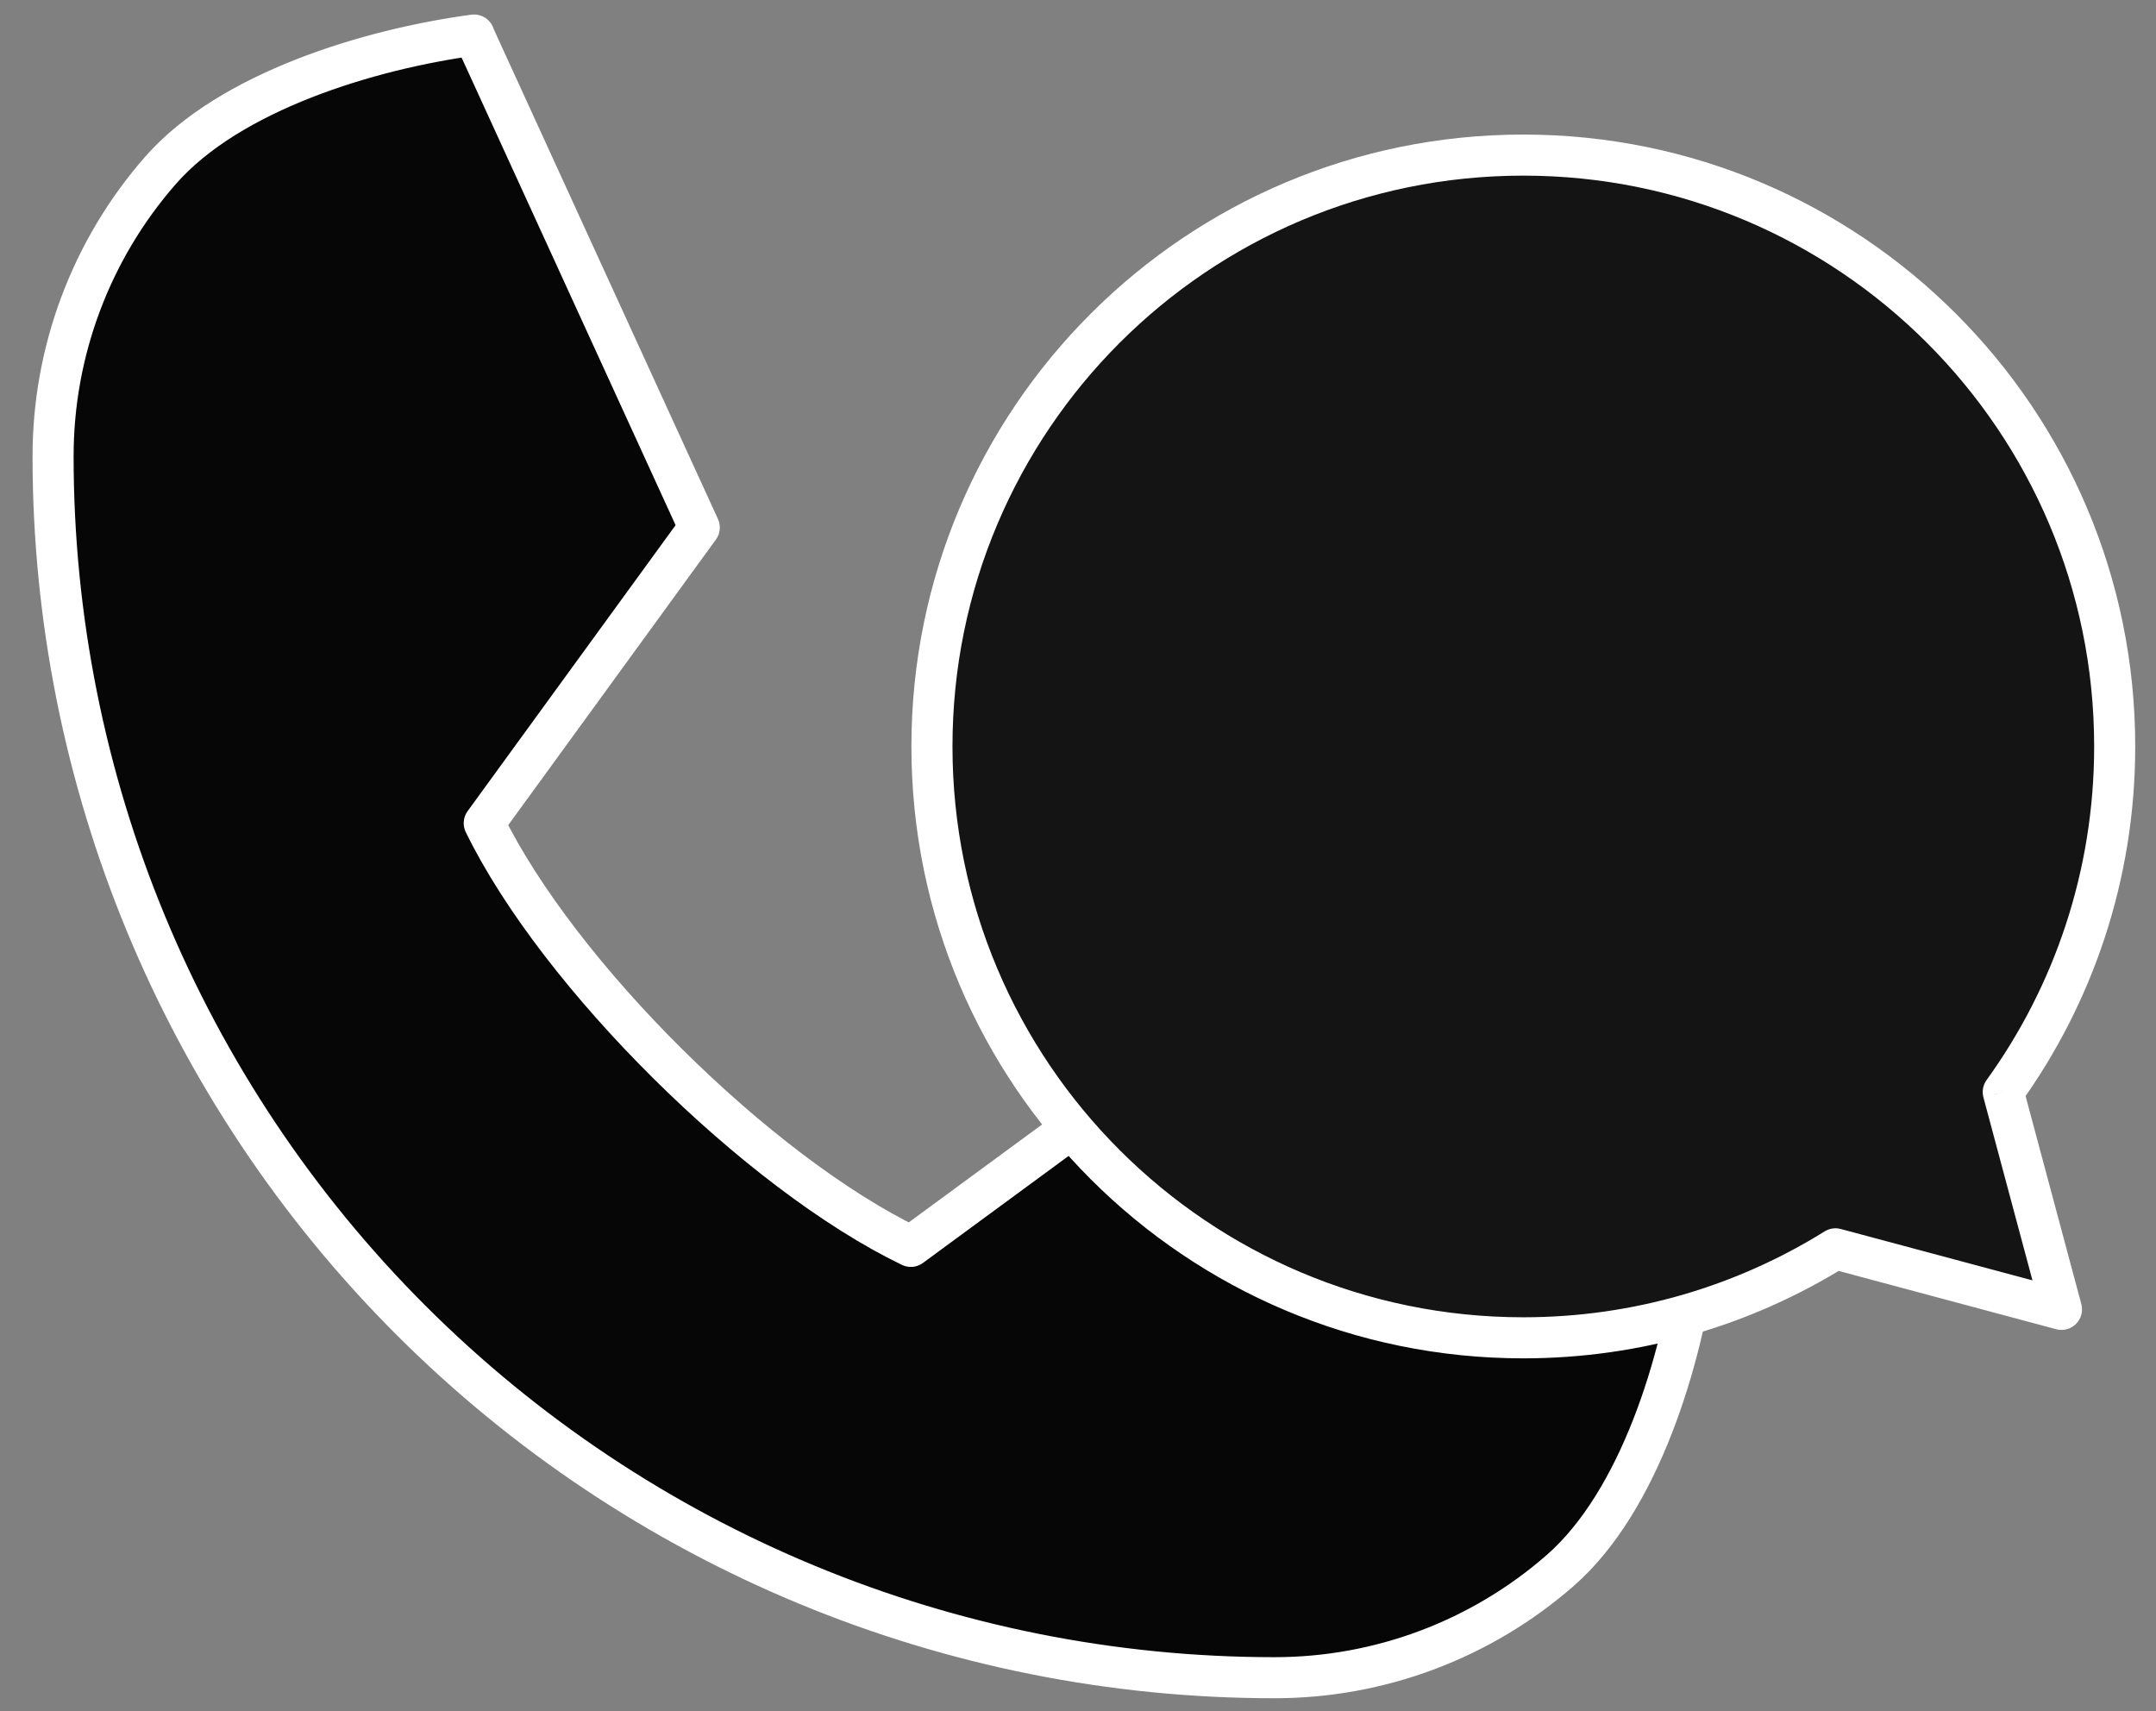<svg width="63" height="50" viewBox="0 0 63 50" fill="none" xmlns="http://www.w3.org/2000/svg">
<rect x="0" y="0" width="63" height="50" fill="#808080" stroke="none"/>
<path d="M35.162 30.141L49.547 36.727C49.139 39.773 47.906 43.866 45.592 45.889C43.279 47.913 40.309 49.027 37.235 49.024C27.771 49.024 18.695 45.265 12.002 38.572C5.31 31.88 1.551 22.804 1.551 13.34C1.548 10.266 2.662 7.296 4.686 4.983C6.709 2.669 10.806 1.432 13.852 1.024C13.85 1.027 13.848 1.028 13.848 1.028L20.433 15.415L14.15 24.054C16.32 28.496 22.159 34.271 26.615 36.42L35.162 30.141Z" fill="#060606" stroke="white" stroke-width="1.2" stroke-linecap="round" stroke-linejoin="round"/>
<path fill-rule="evenodd" clip-rule="evenodd" d="M58.536 31.91C60.585 29.07 61.793 25.582 61.793 21.812C61.793 12.268 54.056 4.532 44.513 4.532C34.969 4.532 27.232 12.268 27.232 21.812C27.232 31.355 34.969 39.092 44.513 39.092C47.86 39.092 50.986 38.14 53.633 36.492L60.238 38.262L58.536 31.91Z" fill="#141414"/>
<path d="M58.536 31.91L58.05 31.559C57.944 31.706 57.91 31.891 57.957 32.066L58.536 31.91ZM53.633 36.492L53.788 35.912C53.628 35.869 53.457 35.895 53.316 35.983L53.633 36.492ZM60.238 38.262L60.083 38.841C60.29 38.897 60.511 38.837 60.663 38.686C60.814 38.534 60.873 38.313 60.818 38.106L60.238 38.262ZM61.193 21.812C61.193 25.452 60.028 28.818 58.05 31.559L59.023 32.261C61.143 29.322 62.393 25.712 62.393 21.812H61.193ZM44.513 5.132C53.725 5.132 61.193 12.6 61.193 21.812H62.393C62.393 11.937 54.388 3.932 44.513 3.932V5.132ZM27.832 21.812C27.832 12.6 35.3 5.132 44.513 5.132V3.932C34.638 3.932 26.632 11.937 26.632 21.812H27.832ZM44.513 38.492C35.3 38.492 27.832 31.024 27.832 21.812H26.632C26.632 31.687 34.638 39.692 44.513 39.692V38.492ZM53.316 35.983C50.761 37.573 47.745 38.492 44.513 38.492V39.692C47.976 39.692 51.211 38.707 53.95 37.001L53.316 35.983ZM60.394 37.682L53.788 35.912L53.478 37.071L60.083 38.841L60.394 37.682ZM57.957 32.066L59.659 38.417L60.818 38.106L59.116 31.755L57.957 32.066Z" fill="white"/>
</svg>
